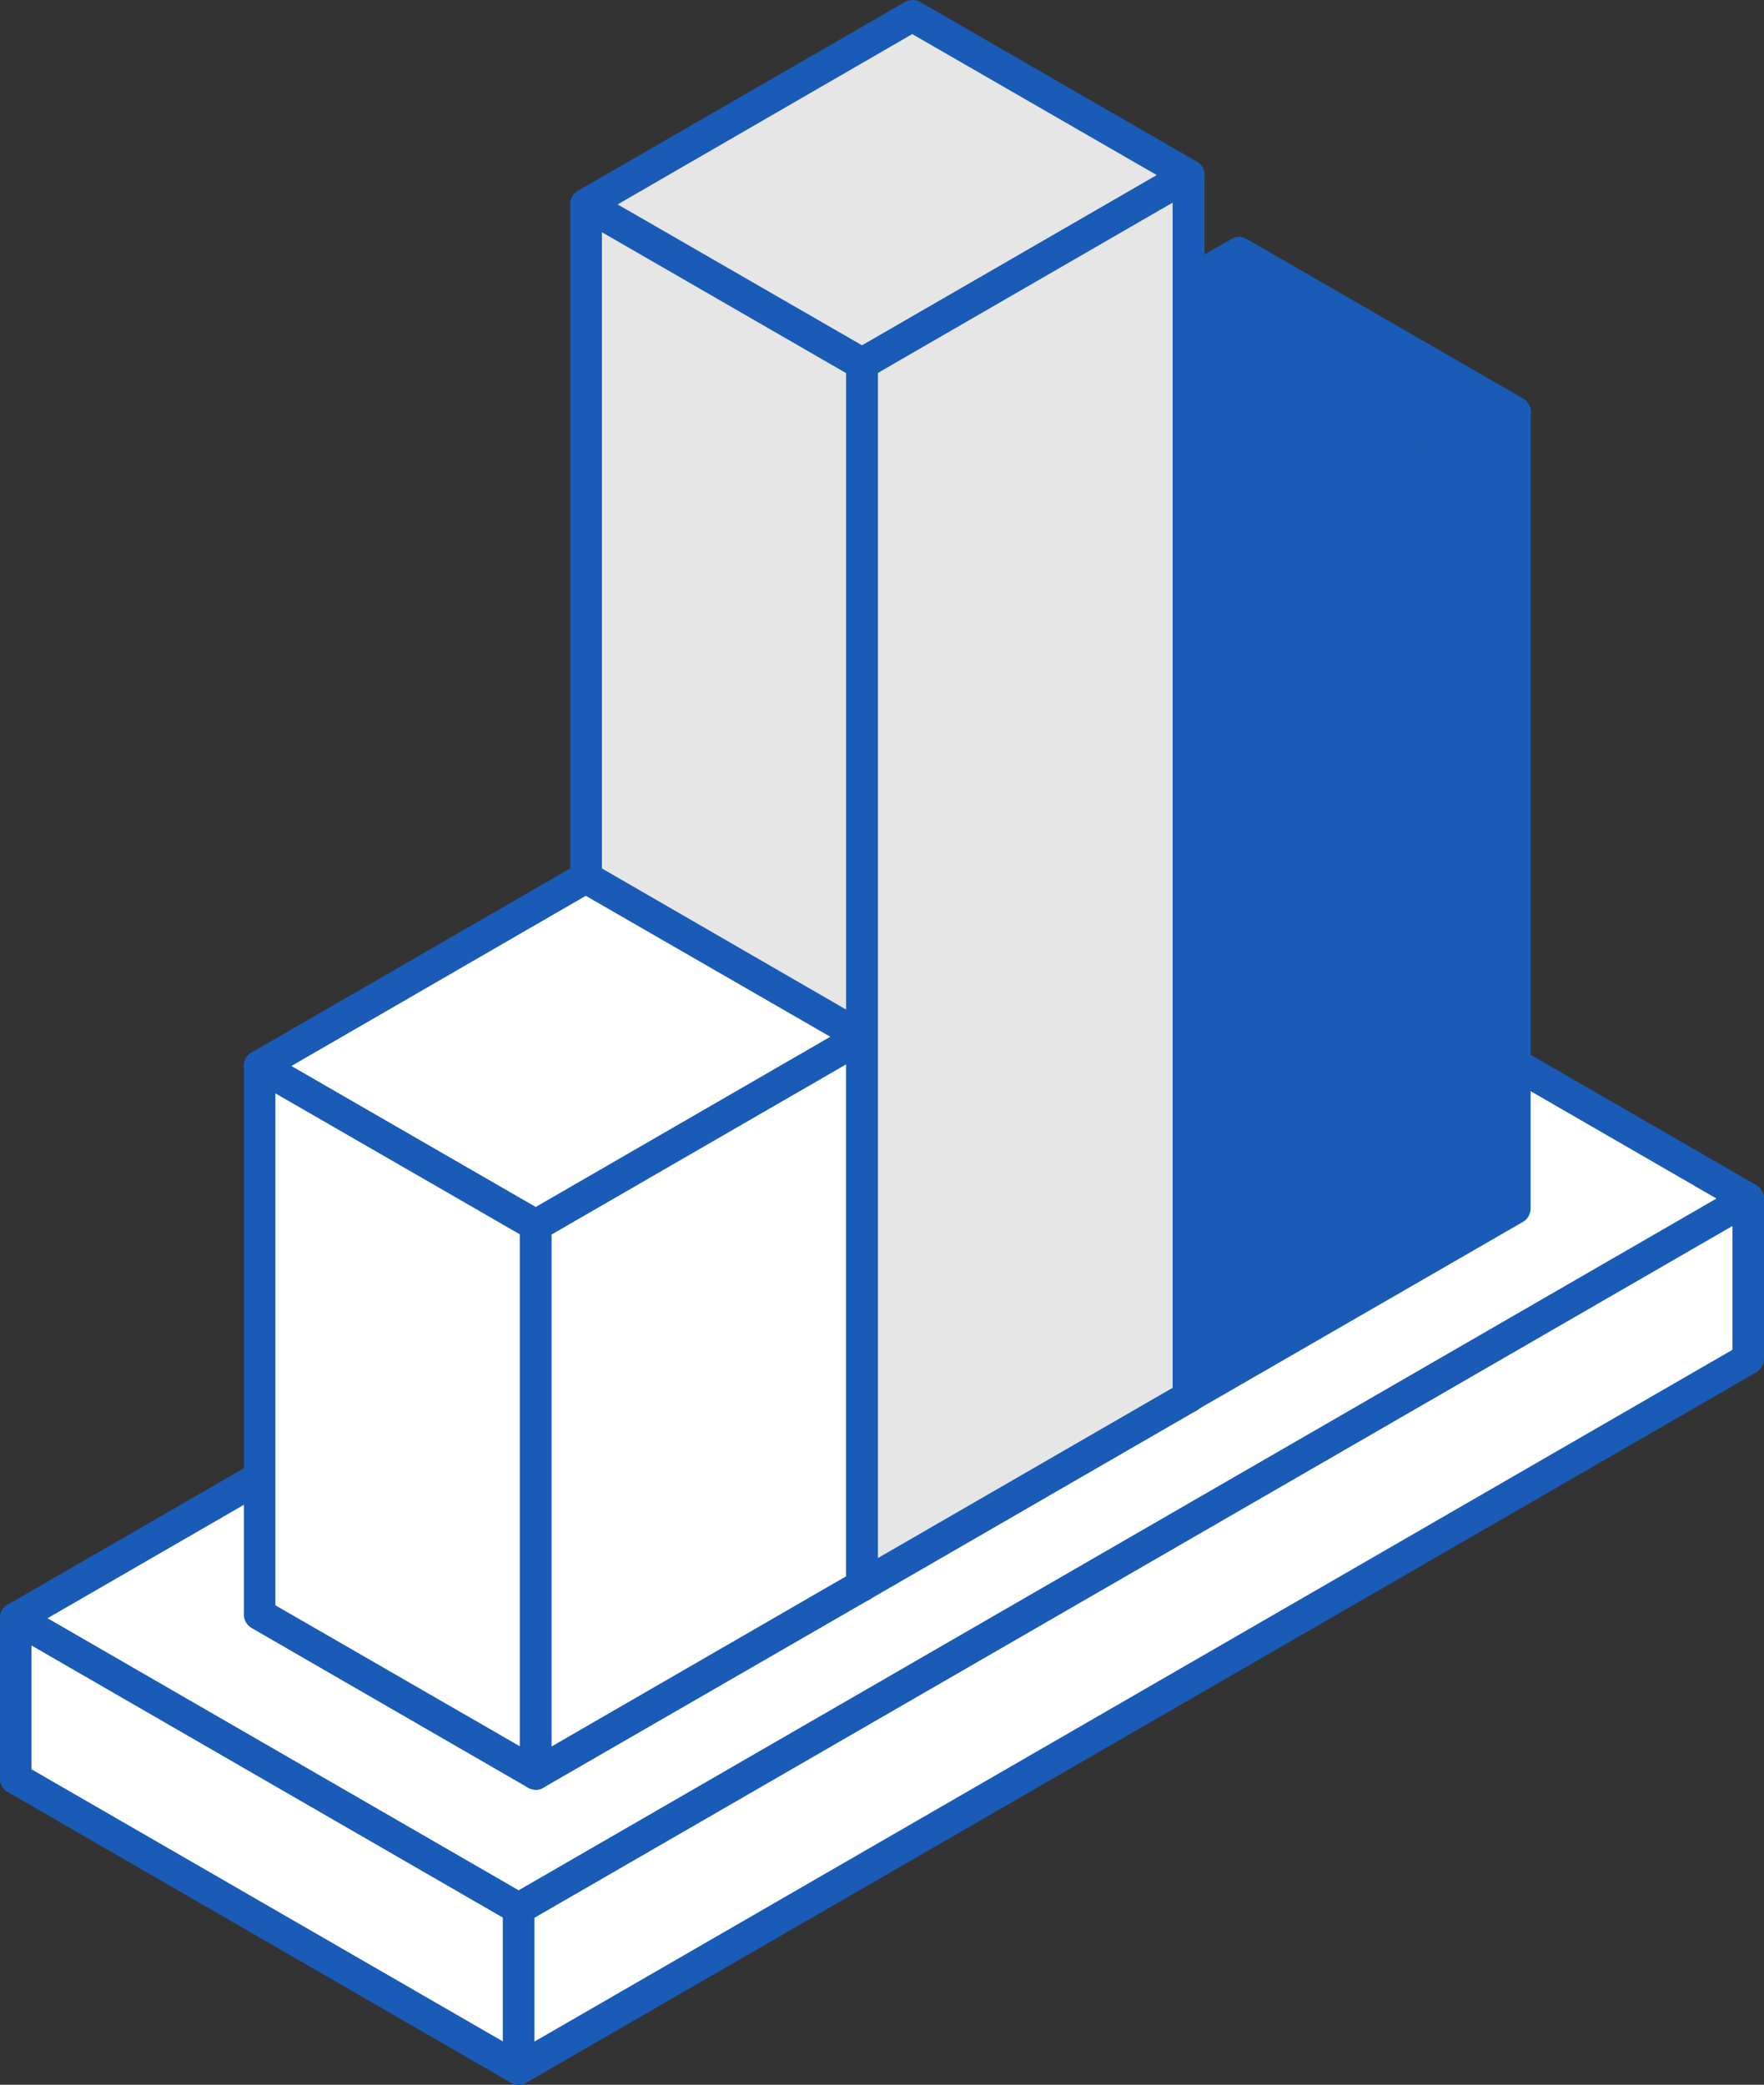 <svg xmlns="http://www.w3.org/2000/svg" width="27.536" height="32.533" viewBox="0 0 27.536 32.533">
  <rect x="0" y="0" width="27.536" height="32.533" fill="#333333" stroke="none"/>
  <g id="Group_42" data-name="Group 42" transform="translate(-984.131 -1074.461)">
    <path id="Path_157" data-name="Path 157" d="M992.6,1125.515l-7.849-4.532,19.19-11.08,7.851,4.532Z" transform="translate(-0.371 -21.269)" fill="#fff" fill-rule="evenodd"/>
    <path id="Path_158" data-name="Path 158" d="M984.87,1120.613l7.357,4.247,18.7-10.795-7.358-4.249-18.7,10.8Zm7.357,4.777a.232.232,0,0,1-.122-.033l-7.851-4.53a.251.251,0,0,1-.124-.214.248.248,0,0,1,.124-.213l19.19-11.08a.249.249,0,0,1,.247,0l7.851,4.532a.249.249,0,0,1,.124.214.253.253,0,0,1-.124.214l-19.193,11.078A.232.232,0,0,1,992.227,1125.39Z" transform="translate(0 -20.9)" fill="#195bb6" fill-rule="evenodd"/>
    <path id="Path_159" data-name="Path 159" d="M992.6,1144.646l-7.849-4.532v-2.5l7.849,4.532Z" transform="translate(-0.371 -37.899)" fill="#fff" fill-rule="evenodd"/>
    <path id="Path_160" data-name="Path 160" d="M984.623,1139.6l7.359,4.247v-1.932l-7.359-4.247v1.932Zm7.6,4.922a.253.253,0,0,1-.122-.034l-7.851-4.534a.246.246,0,0,1-.124-.211v-2.5a.247.247,0,0,1,.371-.214l7.849,4.532a.244.244,0,0,1,.124.214v2.5a.244.244,0,0,1-.124.214A.252.252,0,0,1,992.227,1144.523Z" transform="translate(0 -37.529)" fill="#195bb6" fill-rule="evenodd"/>
    <path id="Path_161" data-name="Path 161" d="M1004.378,1132.317l19.193-11.08v2.5l-19.193,11.08Z" transform="translate(-12.151 -28.072)" fill="#fff" fill-rule="evenodd"/>
    <path id="Path_162" data-name="Path 162" d="M1004.257,1132.089v1.932l18.7-10.795v-1.932l-18.7,10.795Zm-.247,2.607a.253.253,0,0,1-.122-.034.248.248,0,0,1-.124-.214v-2.5a.248.248,0,0,1,.124-.214l19.191-11.08a.247.247,0,0,1,.371.214v2.5a.244.244,0,0,1-.124.211l-19.193,11.082A.252.252,0,0,1,1004.01,1134.7Z" transform="translate(-11.783 -27.701)" fill="#195bb6" fill-rule="evenodd"/>
    <path id="Path_163" data-name="Path 163" d="M1011.318,1103.988l-4.31-2.487v-19.064l4.31,2.487Z" transform="translate(-13.729 -4.786)" fill="#e6e6e6" fill-rule="evenodd"/>
    <path id="Path_164" data-name="Path 164" d="M1006.885,1100.986l3.815,2.2V1084.7l-3.815-2.2v18.5Zm4.062,2.879a.256.256,0,0,1-.123-.034l-4.31-2.489a.245.245,0,0,1-.123-.212v-19.064a.247.247,0,0,1,.123-.214.249.249,0,0,1,.247,0l4.31,2.487a.25.25,0,0,1,.124.213v19.065a.249.249,0,0,1-.124.214A.262.262,0,0,1,1010.947,1103.865Z" transform="translate(-13.358 -4.415)" fill="#195bb6" fill-rule="evenodd"/>
    <path id="Path_165" data-name="Path 165" d="M1011.318,1080.5l-4.31-2.487,5.1-2.944,4.31,2.489Z" transform="translate(-13.729 -0.367)" fill="#e6e6e6" fill-rule="evenodd"/>
    <path id="Path_166" data-name="Path 166" d="M1007.129,1077.65l3.817,2.2,4.6-2.657-3.817-2.2-4.6,2.659Zm3.817,2.734a.232.232,0,0,1-.123-.034l-4.31-2.489a.245.245,0,0,1,0-.425l5.1-2.942a.243.243,0,0,1,.245,0l4.312,2.489a.243.243,0,0,1,.124.211.249.249,0,0,1-.124.214l-5.1,2.941A.237.237,0,0,1,1010.947,1080.384Z" transform="translate(-13.358)" fill="#195bb6" fill-rule="evenodd"/>
    <path id="Path_167" data-name="Path 167" d="M1003.67,1111.192l-4.31-2.489-5.1,2.944,4.31,2.487Z" transform="translate(-6.081 -20.549)" fill="#fff" fill-rule="evenodd"/>
    <path id="Path_168" data-name="Path 168" d="M994.391,1111.28l3.816,2.2,4.6-2.657-3.818-2.2-4.6,2.659Zm3.816,2.735a.247.247,0,0,1-.121-.034l-4.31-2.49a.244.244,0,0,1,0-.425l5.093-2.942a.248.248,0,0,1,.247,0l4.31,2.49a.246.246,0,0,1,.124.211.25.25,0,0,1-.124.214l-5.1,2.942A.258.258,0,0,1,998.207,1114.015Z" transform="translate(-5.714 -20.183)" fill="#195bb6" fill-rule="evenodd"/>
    <path id="Path_169" data-name="Path 169" d="M998.574,1118.552l-4.31-2.487v8.557l4.31,2.489Z" transform="translate(-6.081 -24.968)" fill="#fff" fill-rule="evenodd"/>
    <path id="Path_170" data-name="Path 170" d="M994.144,1124.107l3.816,2.2v-7.989l-3.816-2.2v7.989Zm4.063,2.879a.243.243,0,0,1-.121-.034l-4.31-2.489a.245.245,0,0,1-.124-.214v-8.557a.242.242,0,0,1,.124-.214.233.233,0,0,1,.245,0l4.31,2.487a.245.245,0,0,1,.124.214v8.559a.244.244,0,0,1-.124.214A.254.254,0,0,1,998.207,1126.986Z" transform="translate(-5.714 -24.595)" fill="#195bb6" fill-rule="evenodd"/>
    <path id="Path_171" data-name="Path 171" d="M1024.062,1106.593l-4.31-2.489v-12.425l4.31,2.487Z" transform="translate(-21.378 -10.333)" fill="#195bb6" fill-rule="evenodd"/>
    <path id="Path_172" data-name="Path 172" d="M1019.626,1103.591l3.818,2.2v-11.857l-3.818-2.2v11.855Zm4.065,2.879a.259.259,0,0,1-.124-.033l-4.31-2.49a.245.245,0,0,1-.123-.213v-12.425a.246.246,0,0,1,.368-.214l4.312,2.489a.25.25,0,0,1,.124.212l0,12.427a.245.245,0,0,1-.124.214A.256.256,0,0,1,1023.691,1106.47Z" transform="translate(-21.007 -9.962)" fill="#1a87c7" fill-rule="evenodd"/>
    <path id="Path_173" data-name="Path 173" d="M1024.062,1089.751l-4.31-2.487,5.1-2.942,4.31,2.49Z" transform="translate(-21.378 -5.917)" fill="#195bb6" fill-rule="evenodd"/>
    <path id="Path_174" data-name="Path 174" d="M1019.873,1086.894l3.818,2.2,4.6-2.657-3.815-2.2-4.6,2.657Zm3.818,2.734a.241.241,0,0,1-.124-.033l-4.31-2.487a.247.247,0,0,1,0-.428l5.1-2.94a.235.235,0,0,1,.245,0l4.31,2.487a.245.245,0,0,1,.124.214.248.248,0,0,1-.124.214l-5.094,2.939A.24.24,0,0,1,1023.691,1089.628Z" transform="translate(-21.007 -5.548)" fill="#195bb6" fill-rule="evenodd"/>
    <path id="Path_175" data-name="Path 175" d="M1030.53,1105.914v-12.427l5.1-2.94v12.425Z" transform="translate(-27.846 -9.654)" fill="#195bb6" fill-rule="evenodd"/>
    <path id="Path_176" data-name="Path 176" d="M1030.4,1093.259v11.857l4.6-2.657V1090.6l-4.6,2.657Zm-.246,12.532a.255.255,0,0,1-.124-.034.248.248,0,0,1-.123-.213v-12.427a.248.248,0,0,1,.123-.212l5.1-2.942a.246.246,0,0,1,.369.214V1102.6a.244.244,0,0,1-.124.214l-5.1,2.942A.251.251,0,0,1,1030.159,1105.79Z" transform="translate(-27.475 -9.283)" fill="#195bb6" fill-rule="evenodd"/>
    <path id="Path_177" data-name="Path 177" d="M1010.138,1123.487v-8.559l-5.1,2.942v8.559Z" transform="translate(-12.55 -24.285)" fill="#fff" fill-rule="evenodd"/>
    <path id="Path_178" data-name="Path 178" d="M1009.768,1123.117h0Zm-4.848-5.475v7.989l4.6-2.657v-7.989l-4.6,2.657Zm-.247,8.664a.252.252,0,0,1-.247-.248V1117.5a.249.249,0,0,1,.126-.214l5.094-2.941a.247.247,0,0,1,.371.213v8.559a.25.25,0,0,1-.123.214l-5.1,2.942A.259.259,0,0,1,1004.672,1126.307Z" transform="translate(-12.179 -23.916)" fill="#195bb6" fill-rule="evenodd"/>
    <path id="Path_179" data-name="Path 179" d="M1017.786,1103.3V1084.24l5.1-2.942v19.065Z" transform="translate(-20.198 -4.103)" fill="#e6e6e6" fill-rule="evenodd"/>
    <path id="Path_180" data-name="Path 180" d="M1017.663,1084.013v18.495l4.6-2.656v-18.495l-4.6,2.657Zm-.248,19.17a.254.254,0,0,1-.123-.033.25.25,0,0,1-.124-.214v-19.065a.25.25,0,0,1,.124-.214l5.1-2.94a.235.235,0,0,1,.245,0,.24.24,0,0,1,.124.211v19.065a.247.247,0,0,1-.124.213l-5.094,2.942A.26.26,0,0,1,1017.415,1103.183Z" transform="translate(-19.827 -3.734)" fill="#195bb6" fill-rule="evenodd"/>
  </g>
</svg>

